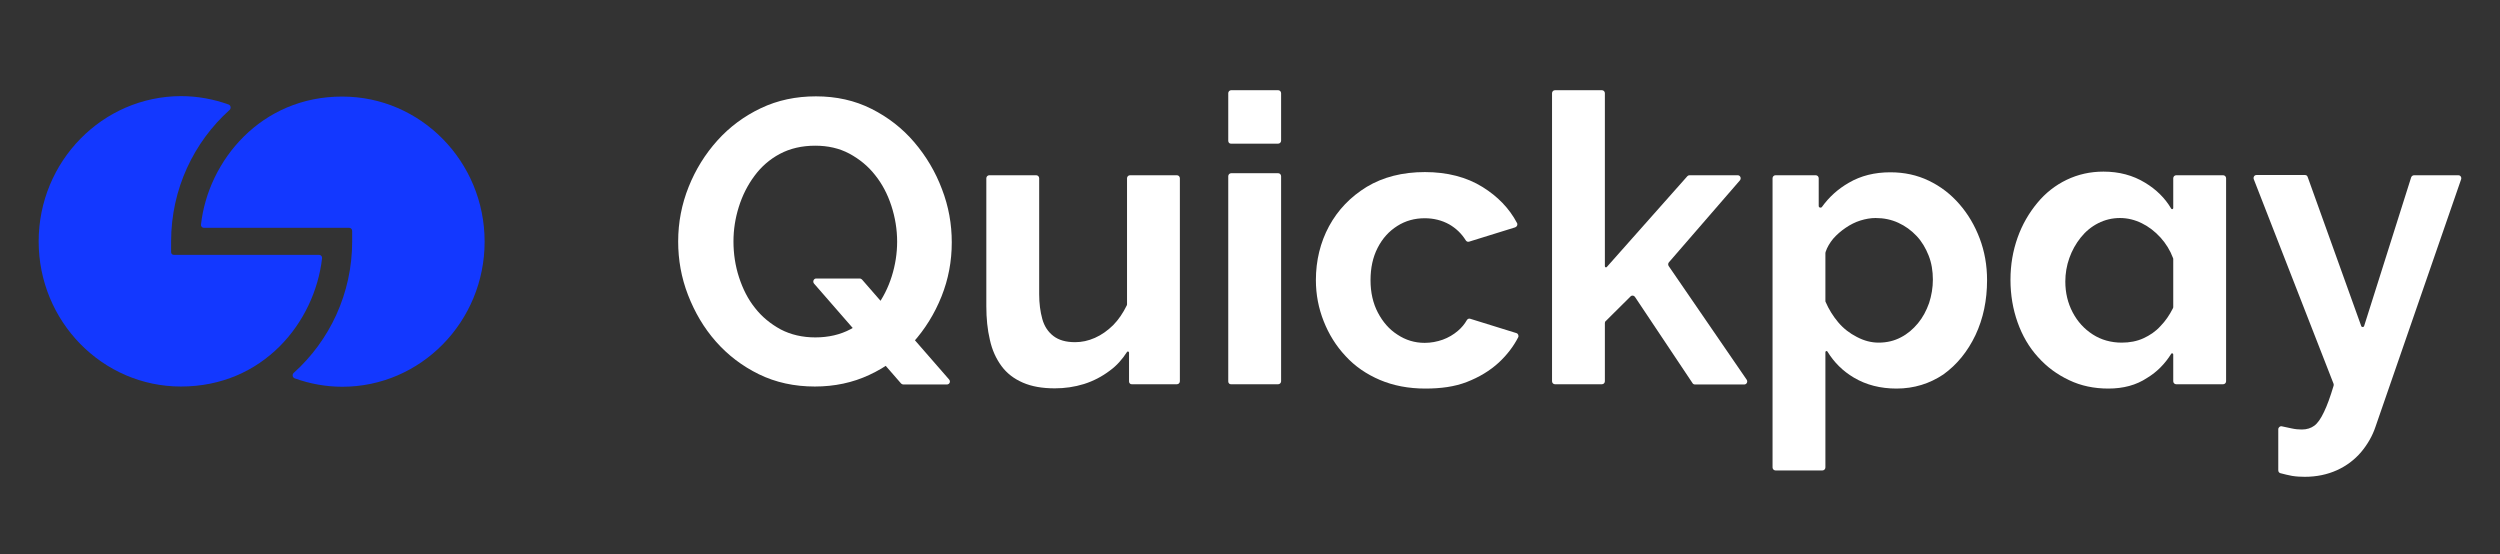 <svg width="1940" height="430" viewBox="0 0 1940 430" fill="none" xmlns="http://www.w3.org/2000/svg">
<rect x="0" y="0" width="1940" height="430" fill="#333333" stroke="none"/>
<path d="M632.329 299.941C616.41 299.941 601.875 296.765 588.898 290.412C575.92 284.059 564.846 275.588 555.502 265C546.159 254.412 539.064 242.235 533.873 228.824C528.682 215.412 526.26 201.647 526.26 187.353C526.26 172.529 529.028 158.412 534.392 145C539.756 131.588 547.197 119.588 556.714 109C566.23 98.412 577.477 90.118 590.455 83.941C603.432 77.765 617.621 74.765 633.194 74.765C648.94 74.765 663.302 77.941 676.279 84.471C689.257 91 700.331 99.647 709.501 110.412C718.672 121.176 725.94 133.353 730.958 146.765C736.148 160.176 738.571 173.941 738.571 188.059C738.571 202.706 735.975 216.647 730.611 230.059C725.247 243.471 717.807 255.471 708.29 266.059C698.773 276.647 687.526 284.941 674.549 290.941C661.744 296.941 647.556 299.941 632.329 299.941ZM632.675 261.824C642.884 261.824 652.055 259.706 660.014 255.471C667.974 251.235 674.549 245.412 679.913 238.353C685.277 231.118 689.257 223.176 692.025 214.353C694.794 205.529 696.178 196.529 696.178 187.529C696.178 178 694.621 168.647 691.679 159.647C688.737 150.647 684.585 142.706 679.048 135.824C673.684 128.941 666.935 123.471 659.149 119.235C651.189 115 642.365 113.059 632.675 113.059C622.293 113.059 613.122 115.176 605.163 119.412C597.203 123.647 590.628 129.471 585.437 136.529C580.073 143.765 576.093 151.706 573.325 160.529C570.556 169.353 569.172 178.176 569.172 187.353C569.172 196.882 570.556 206.235 573.498 215.235C576.439 224.235 580.419 232.176 585.956 239.059C591.32 245.941 598.068 251.412 605.855 255.647C613.641 259.706 622.639 261.824 632.675 261.824ZM633.367 216.118H667.108C667.801 216.118 668.32 216.471 668.839 216.824L736.495 294.471C737.879 296.059 736.841 298.353 734.764 298.353H701.023C700.331 298.353 699.812 298 699.292 297.647L631.637 220C630.426 218.412 631.464 216.118 633.367 216.118Z" fill="#FFFFFF"/>
<path d="M876.132 296.059V273.647C876.132 272.765 874.92 272.412 874.574 273.118C870.941 278.765 866.615 283.706 861.251 287.588C855.195 292.176 848.446 295.706 841.179 298C833.739 300.294 826.298 301.353 818.512 301.353C808.822 301.353 800.689 299.941 793.768 296.941C786.847 293.941 781.31 289.706 777.157 284.059C773.004 278.412 769.889 271.706 768.159 263.765C766.256 255.823 765.391 247 765.391 237.647V138.294C765.391 137.059 766.429 136 767.64 136H804.15C805.361 136 806.399 137.059 806.399 138.294V228.294C806.399 235.529 807.265 241.882 808.822 247.529C810.379 253.176 813.321 257.588 817.473 260.765C821.626 263.941 827.163 265.529 834.258 265.529C839.449 265.529 844.467 264.47 849.658 262.176C854.849 259.882 859.52 256.529 863.846 252.294C867.999 248.059 871.46 242.941 874.401 236.941C874.574 236.588 874.574 236.235 874.574 235.882V138.294C874.574 137.059 875.612 136 876.824 136H913.334C914.545 136 915.583 137.059 915.583 138.294V295.882C915.583 297.118 914.545 298.176 913.334 298.176H878.381C877.17 298.353 876.132 297.294 876.132 296.059Z" fill="#FFFFFF"/>
<path d="M953.125 109.353V72.294C953.125 71.059 954.163 70 955.374 70H991.884C993.096 70 994.134 71.059 994.134 72.294V109.176C994.134 110.412 993.096 111.471 991.884 111.471H955.374C954.163 111.647 953.125 110.588 953.125 109.353ZM953.125 296.059V136.706C953.125 135.471 954.163 134.412 955.374 134.412H991.884C993.096 134.412 994.134 135.471 994.134 136.706V295.882C994.134 297.118 993.096 298.176 991.884 298.176H955.374C954.163 298.353 953.125 297.294 953.125 296.059Z" fill="#FFFFFF"/>
<path d="M1106.09 301.529C1092.94 301.529 1081.18 299.235 1070.79 294.823C1060.41 290.412 1051.41 284.235 1044.15 276.294C1036.71 268.353 1031.17 259.353 1027.19 249.294C1023.21 239.235 1021.13 228.647 1021.13 217.353C1021.13 202.176 1024.59 188.059 1031.34 175.529C1038.26 162.823 1047.95 152.765 1060.58 145C1073.22 137.412 1088.27 133.529 1105.75 133.529C1123.05 133.529 1138.1 137.412 1150.56 145.176C1162.15 152.412 1171.15 161.588 1177.21 173.059C1177.9 174.294 1177.21 175.882 1175.82 176.412L1140.01 187.529C1138.97 187.882 1137.93 187.353 1137.41 186.471C1134.12 181.176 1129.8 177.118 1124.61 174.118C1118.9 170.941 1112.49 169.353 1105.57 169.353C1097.79 169.353 1090.69 171.294 1084.29 175.353C1077.89 179.412 1072.87 184.882 1069.06 192.294C1065.26 199.706 1063.53 208 1063.53 217.529C1063.53 226.882 1065.43 235.353 1069.24 242.588C1073.04 249.823 1078.06 255.647 1084.46 259.706C1090.87 263.941 1097.79 266.059 1105.57 266.059C1110.42 266.059 1115.09 265.176 1119.59 263.588C1123.91 262 1127.89 259.706 1131.35 256.706C1134.3 254.235 1136.55 251.412 1138.28 248.412C1138.8 247.529 1139.83 247 1140.87 247.353L1176.69 258.471C1178.07 258.823 1178.77 260.588 1178.07 261.823C1174.44 268.882 1169.42 275.412 1163.19 281.235C1156.1 287.765 1147.79 292.706 1138.28 296.412C1128.76 300.118 1118.03 301.529 1106.09 301.529Z" fill="#FFFFFF"/>
<path d="M1313.39 297.294L1268.74 230.412C1267.88 229.176 1266.32 229 1265.28 230.059L1246.08 249.118C1245.56 249.471 1245.38 250.176 1245.38 250.706V295.882C1245.38 297.118 1244.35 298.176 1243.13 298.176H1206.62C1205.41 298.176 1204.38 297.118 1204.38 295.882V72.294C1204.38 71.059 1205.41 70 1206.62 70H1243.13C1244.35 70 1245.38 71.059 1245.38 72.294V206.588C1245.38 207.471 1246.42 207.824 1246.94 207.118L1309.41 136.706C1309.93 136.176 1310.44 136 1311.14 136H1348.51C1350.41 136 1351.45 138.294 1350.24 139.882L1295.04 203.588C1294.35 204.471 1294.35 205.529 1294.87 206.412L1355.43 294.647C1356.47 296.235 1355.43 298.353 1353.53 298.353H1315.29C1314.6 298.353 1313.73 298 1313.39 297.294Z" fill="#FFFFFF"/>
<path d="M1471.7 301.529C1459.25 301.529 1448.17 298.706 1438.65 293.059C1430 287.941 1423.26 281.235 1418.06 272.765C1417.54 272.059 1416.51 272.412 1416.51 273.294V362.765C1416.51 364 1415.47 365.059 1414.26 365.059H1377.75C1376.54 365.059 1375.5 364 1375.5 362.765V138.294C1375.5 137.059 1376.54 136 1377.75 136H1409.07C1410.28 136 1411.32 137.059 1411.32 138.294V159.823C1411.32 161.059 1412.87 161.588 1413.74 160.706C1419.45 152.765 1426.37 146.588 1434.68 141.823C1444.02 136.353 1454.75 133.706 1466.86 133.706C1477.76 133.706 1487.62 135.823 1496.79 140.235C1505.96 144.647 1513.75 150.647 1520.5 158.412C1527.25 166.176 1532.44 175 1536.25 185.059C1540.05 195.118 1541.96 205.882 1541.96 217.353C1541.96 233.059 1539.01 247.176 1532.96 260.059C1526.9 272.765 1518.6 283 1508.04 290.588C1497.49 297.647 1485.37 301.529 1471.7 301.529ZM1457.86 265.882C1464.26 265.882 1469.97 264.47 1474.99 261.823C1480.18 259.176 1484.51 255.47 1488.32 250.882C1492.12 246.294 1494.89 241 1496.97 235.176C1498.87 229.353 1499.91 223.176 1499.91 217C1499.91 210.294 1498.87 203.941 1496.62 198.294C1494.37 192.647 1491.43 187.529 1487.28 183.118C1483.12 178.706 1478.45 175.353 1473.09 172.882C1467.72 170.412 1461.84 169.176 1455.44 169.176C1451.63 169.176 1447.65 169.882 1443.67 171.118C1439.69 172.353 1435.89 174.294 1432.25 176.765C1428.62 179.235 1425.33 182.059 1422.56 185.235C1419.97 188.412 1417.89 191.765 1416.68 195.47C1416.68 195.647 1416.51 196 1416.51 196.353V233.412C1416.51 233.765 1416.51 234.118 1416.68 234.294C1419.1 239.941 1422.39 245.235 1426.37 250C1430.52 254.941 1435.37 258.647 1440.9 261.47C1446.61 264.47 1452.15 265.882 1457.86 265.882Z" fill="#FFFFFF"/>
<path d="M1636.09 301.529C1625.01 301.529 1614.81 299.412 1605.63 295C1596.29 290.588 1588.33 284.765 1581.41 277C1574.49 269.412 1569.3 260.412 1565.66 250.176C1562.03 239.941 1560.13 229 1560.13 217.176C1560.13 205.353 1562.03 194.588 1565.66 184.353C1569.3 174.118 1574.49 165.294 1580.89 157.529C1587.29 149.765 1594.91 143.765 1603.73 139.529C1612.56 135.294 1622.07 133.176 1632.28 133.176C1644.39 133.176 1655.12 136 1664.64 141.823C1673.12 146.941 1680.04 153.647 1684.88 161.941C1685.4 162.647 1686.44 162.294 1686.44 161.412V138.294C1686.44 137.059 1687.48 136 1688.69 136H1725.2C1726.41 136 1727.45 137.059 1727.45 138.294V295.882C1727.45 297.118 1726.41 298.176 1725.2 298.176H1688.69C1687.48 298.176 1686.44 297.118 1686.44 295.882V275.059C1686.44 274.176 1685.23 273.824 1684.88 274.529C1680.04 282.294 1673.81 288.647 1666.2 293.235C1657.72 298.882 1647.68 301.529 1636.09 301.529ZM1686.44 201.118C1686.44 200.765 1686.44 200.588 1686.27 200.235C1684.02 194.235 1680.73 188.941 1676.58 184.353C1672.25 179.588 1667.41 175.882 1662.04 173.235C1656.68 170.588 1650.97 169.176 1645.09 169.176C1639.03 169.176 1633.32 170.588 1628.13 173.235C1622.94 175.882 1618.44 179.588 1614.63 184.353C1610.83 189.118 1607.88 194.412 1605.81 200.235C1603.73 206.059 1602.69 212.235 1602.69 218.412C1602.69 227.235 1604.6 235.176 1608.4 242.412C1612.21 249.647 1617.4 255.294 1623.98 259.529C1630.55 263.765 1638.16 265.882 1646.47 265.882C1652.53 265.882 1658.24 264.824 1663.25 262.529C1668.27 260.235 1672.77 257.235 1676.58 253C1680.38 249.118 1683.5 244.529 1686.09 239.412C1686.27 239.059 1686.44 238.706 1686.44 238.353V201.118Z" fill="#FFFFFF"/>
<path d="M1767.94 333.118C1767.94 331.706 1769.32 330.471 1770.71 330.824C1773.3 331.353 1775.9 331.882 1778.15 332.412C1781.26 333.118 1784.03 333.294 1786.28 333.294C1790.09 333.294 1793.37 332.235 1795.97 330.294C1798.56 328.353 1800.99 324.824 1803.41 319.706C1805.83 314.765 1808.25 308.059 1810.85 299.412C1811.02 298.882 1811.02 298.353 1810.85 297.824L1748.9 139C1748.39 137.412 1749.42 135.824 1750.98 135.824H1788.7C1789.74 135.824 1790.43 136.353 1790.78 137.412L1832.31 253C1832.65 254.059 1834.21 254.059 1834.56 253L1871.07 137.588C1871.41 136.706 1872.28 136 1873.32 136H1907.75C1909.31 136 1910.34 137.588 1909.82 139.176L1843.38 331.176C1840.96 338.412 1837.15 344.941 1832.13 350.941C1827.12 356.765 1820.89 361.529 1813.45 364.882C1806.01 368.235 1797.7 370 1788.53 370C1785.24 370 1781.95 369.824 1778.67 369.294C1775.9 368.765 1772.78 368.059 1769.5 367.176C1768.46 366.824 1767.94 365.941 1767.94 364.882V333.118Z" fill="#FFFFFF"/>
<path d="M158.043 176.765H270.86C272.244 176.765 273.282 177.823 273.282 179.235V187.353C273.282 227.941 255.633 264.471 227.948 289.353C226.564 290.588 226.91 292.882 228.64 293.588C240.406 297.823 252.864 300.118 265.669 300.118C326.576 300.118 376.064 249.647 376.064 187.529C376.064 125.412 326.576 74.941 265.669 74.941C202.685 74.764 161.503 124.529 155.966 174.294C155.793 175.529 156.831 176.765 158.043 176.765Z" fill="#1338FF"/>
<path d="M247.502 197.765H134.858C133.647 197.765 132.781 196.882 132.781 195.647V187.353C132.781 146.765 150.431 110.235 178.116 85.353C179.5 84.118 179.154 81.824 177.424 81.118C165.658 76.882 153.199 74.588 140.395 74.588C79.487 74.765 30 125.235 30 187.353C30 249.471 79.487 299.941 140.395 299.941C204.244 299.941 244.214 250.176 249.925 200.412C250.098 199 249.059 197.765 247.502 197.765Z" fill="#1338FF"/>
</svg>
